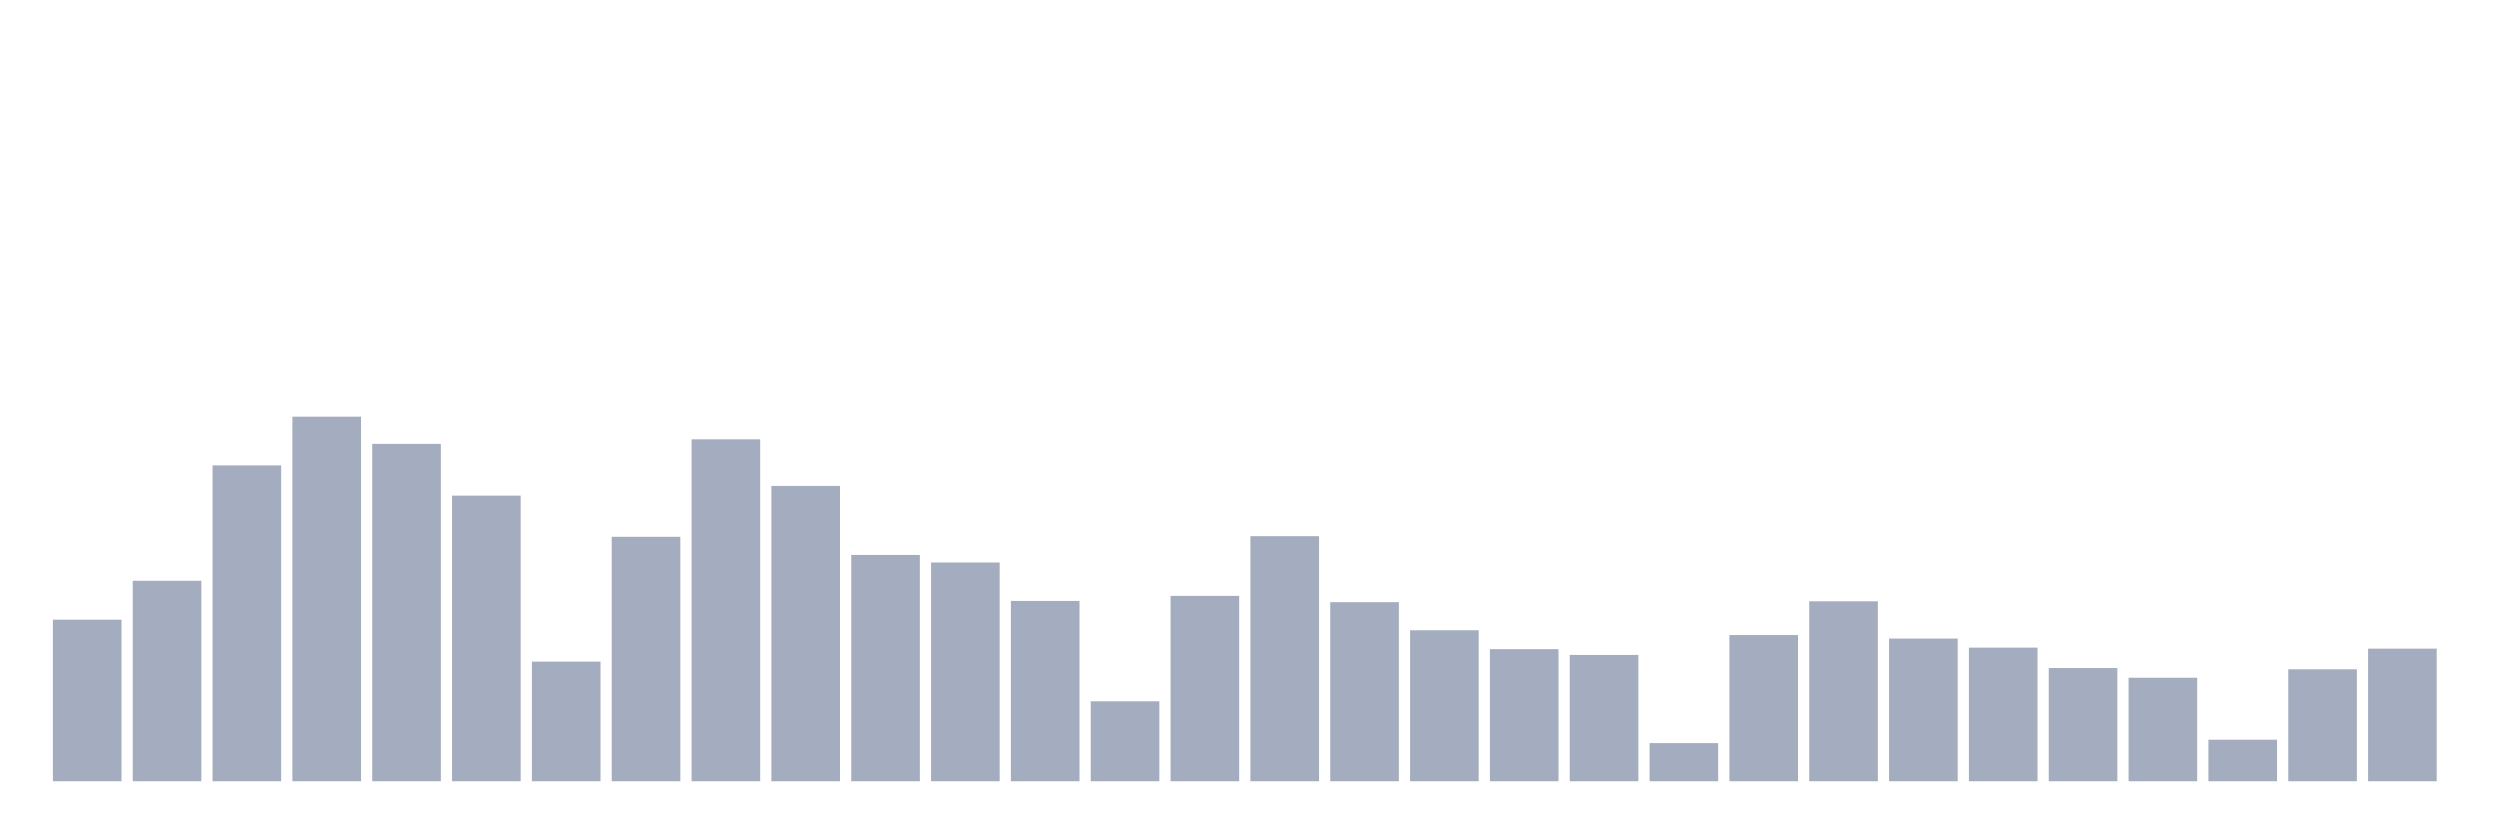 <svg xmlns="http://www.w3.org/2000/svg" viewBox="0 0 480 160"><g transform="translate(10,10)"><rect class="bar" x="0.153" width="13.175" y="108.978" height="31.022" fill="rgb(164,173,192)"></rect><rect class="bar" x="15.482" width="13.175" y="101.506" height="38.494" fill="rgb(164,173,192)"></rect><rect class="bar" x="30.81" width="13.175" y="79.358" height="60.642" fill="rgb(164,173,192)"></rect><rect class="bar" x="46.138" width="13.175" y="70" height="70" fill="rgb(164,173,192)"></rect><rect class="bar" x="61.466" width="13.175" y="75.223" height="64.777" fill="rgb(164,173,192)"></rect><rect class="bar" x="76.794" width="13.175" y="85.161" height="54.839" fill="rgb(164,173,192)"></rect><rect class="bar" x="92.123" width="13.175" y="117.029" height="22.971" fill="rgb(164,173,192)"></rect><rect class="bar" x="107.451" width="13.175" y="93.067" height="46.933" fill="rgb(164,173,192)"></rect><rect class="bar" x="122.779" width="13.175" y="74.352" height="65.648" fill="rgb(164,173,192)"></rect><rect class="bar" x="138.107" width="13.175" y="83.299" height="56.701" fill="rgb(164,173,192)"></rect><rect class="bar" x="153.436" width="13.175" y="96.549" height="43.451" fill="rgb(164,173,192)"></rect><rect class="bar" x="168.764" width="13.175" y="98" height="42" fill="rgb(164,173,192)"></rect><rect class="bar" x="184.092" width="13.175" y="105.375" height="34.625" fill="rgb(164,173,192)"></rect><rect class="bar" x="199.42" width="13.175" y="124.646" height="15.354" fill="rgb(164,173,192)"></rect><rect class="bar" x="214.748" width="13.175" y="104.408" height="35.592" fill="rgb(164,173,192)"></rect><rect class="bar" x="230.077" width="13.175" y="92.946" height="47.054" fill="rgb(164,173,192)"></rect><rect class="bar" x="245.405" width="13.175" y="105.617" height="34.383" fill="rgb(164,173,192)"></rect><rect class="bar" x="260.733" width="13.175" y="111.009" height="28.991" fill="rgb(164,173,192)"></rect><rect class="bar" x="276.061" width="13.175" y="114.636" height="25.364" fill="rgb(164,173,192)"></rect><rect class="bar" x="291.39" width="13.175" y="115.748" height="24.252" fill="rgb(164,173,192)"></rect><rect class="bar" x="306.718" width="13.175" y="132.674" height="7.326" fill="rgb(164,173,192)"></rect><rect class="bar" x="322.046" width="13.175" y="111.927" height="28.073" fill="rgb(164,173,192)"></rect><rect class="bar" x="337.374" width="13.175" y="105.447" height="34.553" fill="rgb(164,173,192)"></rect><rect class="bar" x="352.702" width="13.175" y="112.604" height="27.396" fill="rgb(164,173,192)"></rect><rect class="bar" x="368.031" width="13.175" y="114.345" height="25.655" fill="rgb(164,173,192)"></rect><rect class="bar" x="383.359" width="13.175" y="118.263" height="21.737" fill="rgb(164,173,192)"></rect><rect class="bar" x="398.687" width="13.175" y="120.124" height="19.876" fill="rgb(164,173,192)"></rect><rect class="bar" x="414.015" width="13.175" y="132.021" height="7.979" fill="rgb(164,173,192)"></rect><rect class="bar" x="429.344" width="13.175" y="118.504" height="21.496" fill="rgb(164,173,192)"></rect><rect class="bar" x="444.672" width="13.175" y="114.539" height="25.461" fill="rgb(164,173,192)"></rect></g></svg>